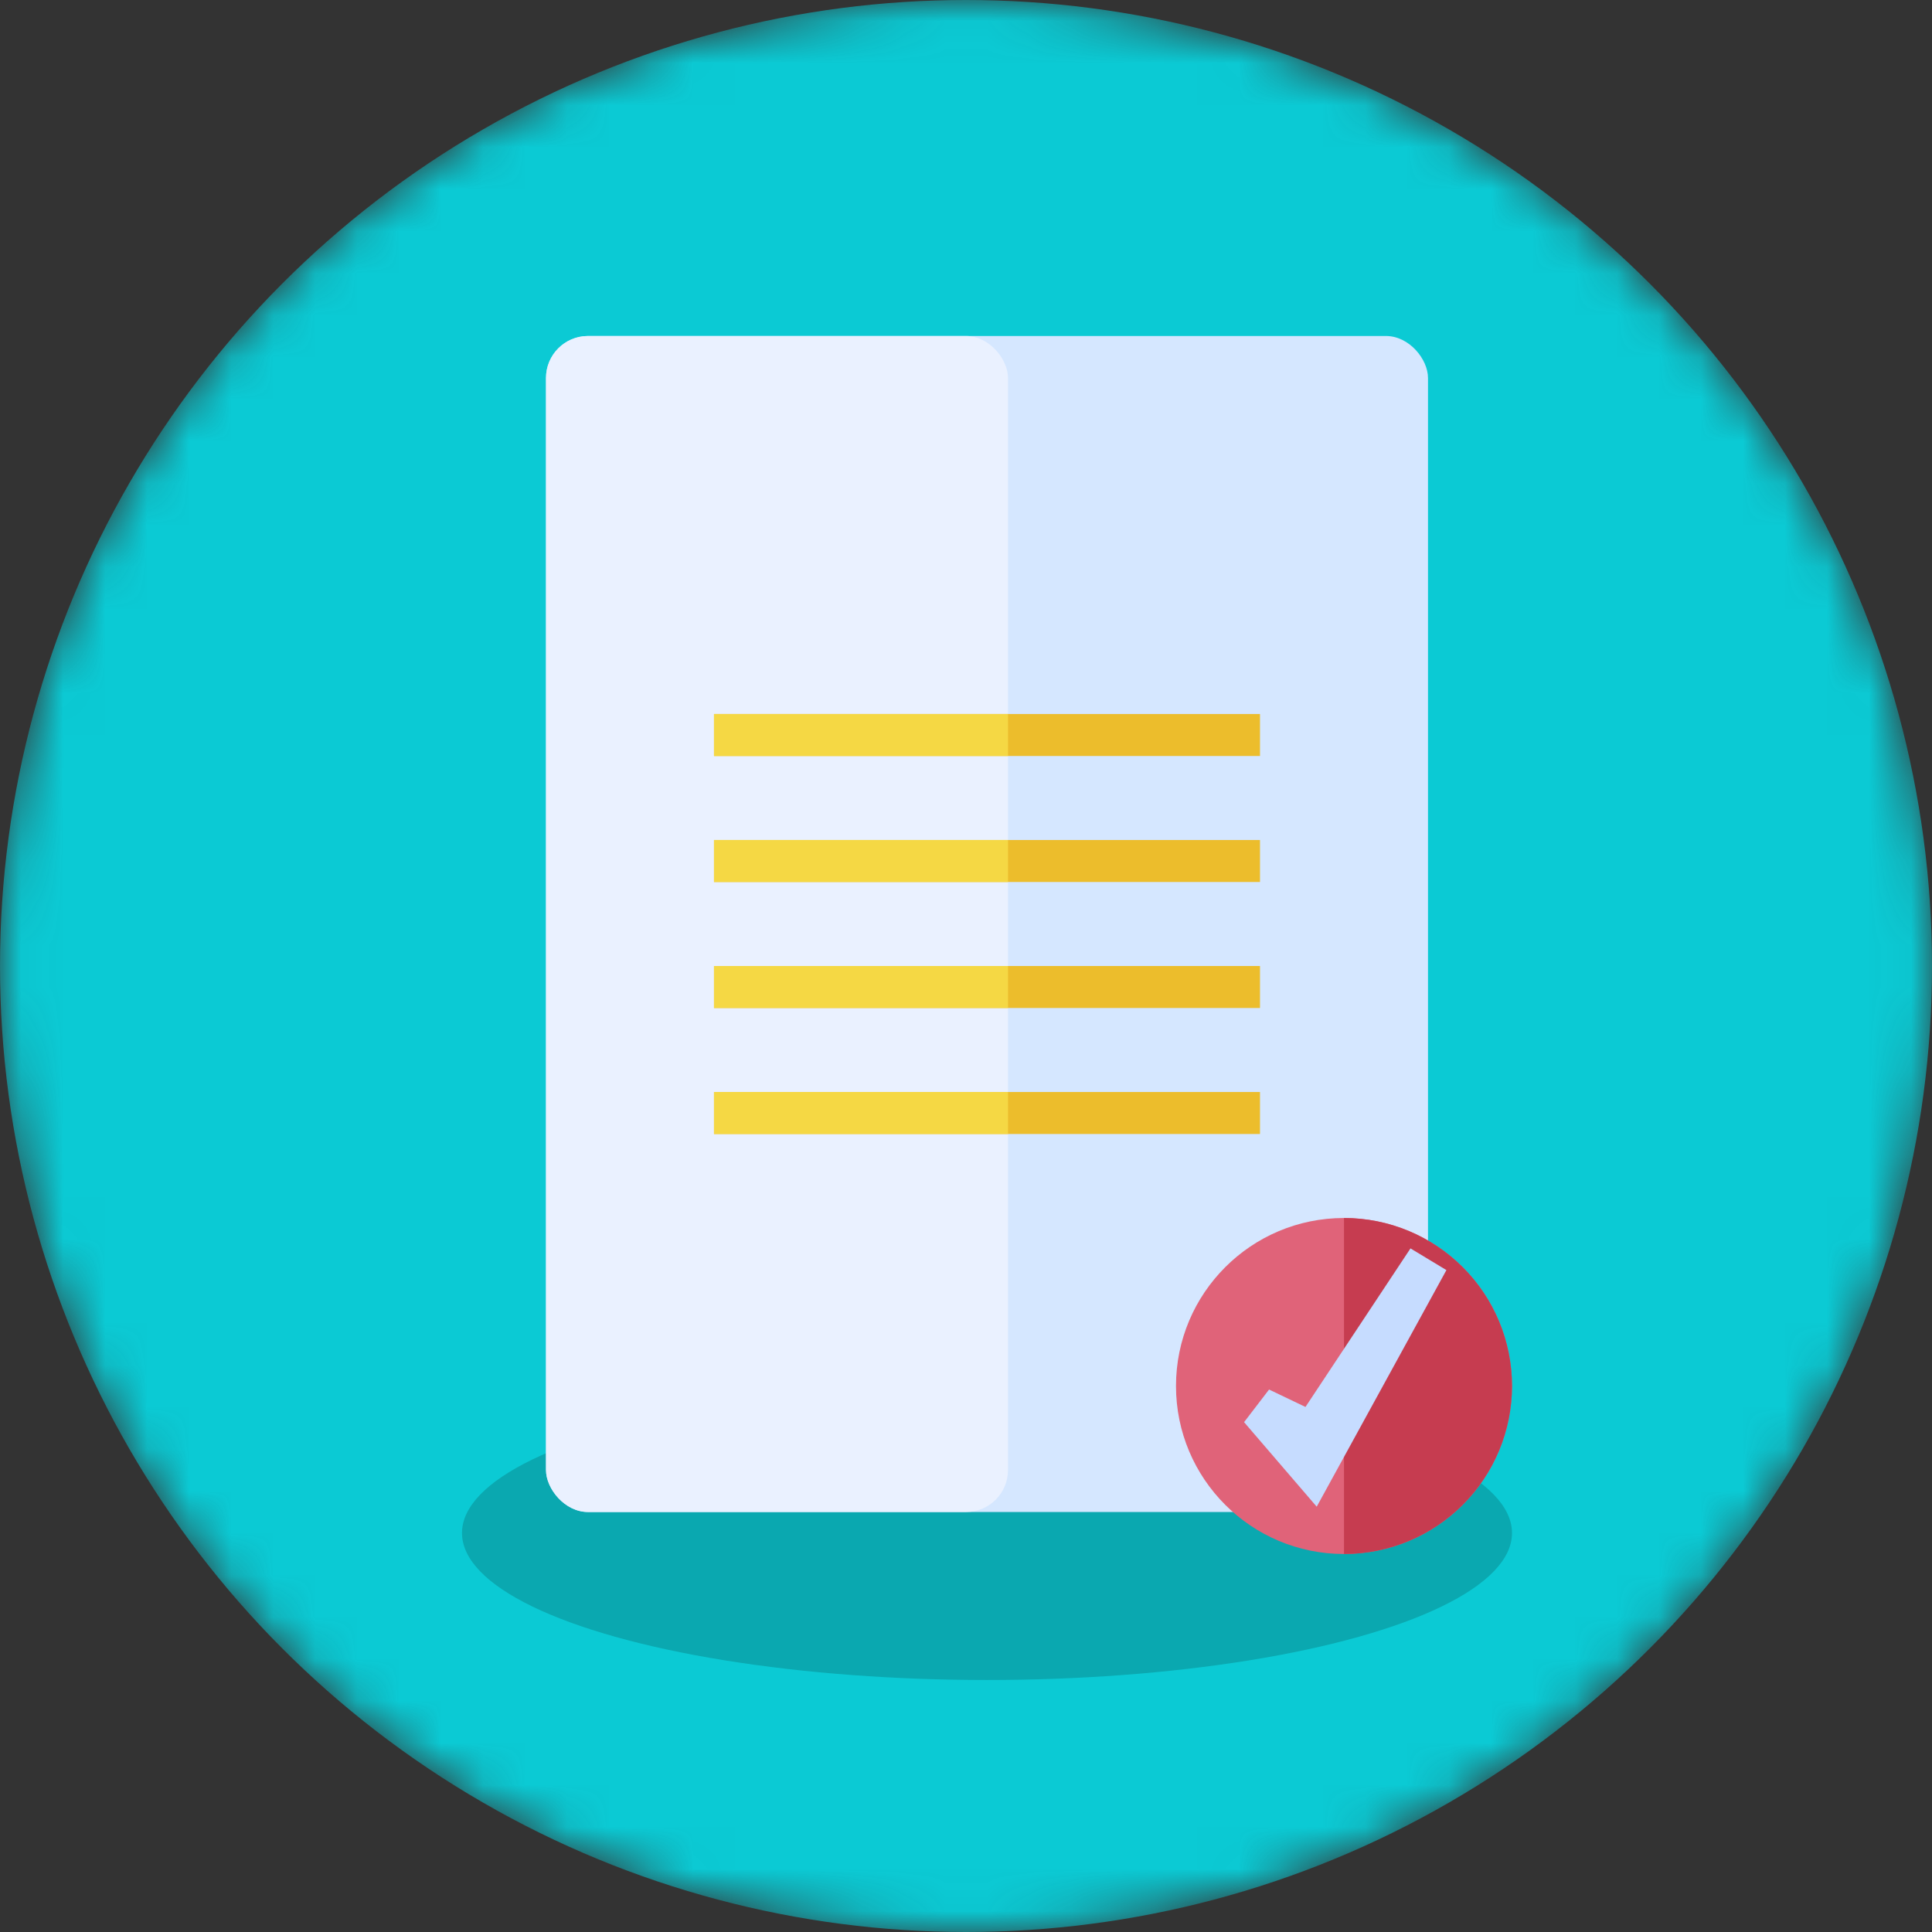 <svg width="46" height="46" viewBox="0 0 46 46" fill="none" xmlns="http://www.w3.org/2000/svg">
<rect x="0" y="0" width="46" height="46" fill="#333333" stroke="none"/>
<mask id="mask0_0_58" style="mask-type:alpha" maskUnits="userSpaceOnUse" x="0" y="0" width="46" height="46">
<circle cx="23" cy="23" r="23" fill="#0BCAD4"/>
</mask>
<g mask="url(#mask0_0_58)">
<circle cx="23" cy="23" r="23" fill="#0BCAD4"/>
<ellipse cx="23.5" cy="36.5" rx="12.5" ry="3.5" fill="#0AA8B0"/>
<rect x="13" y="8" width="21" height="28" rx="1" fill="#D5E7FF"/>
<rect x="13" y="8" width="11" height="28" rx="1" fill="#EAF1FF"/>
<rect x="17" y="17" width="13" height="1" fill="#ECBD2C"/>
<rect x="17" y="17" width="7" height="1" fill="#F5D844"/>
<rect x="17" y="20" width="13" height="1" fill="#ECBD2C"/>
<rect x="17" y="20" width="7" height="1" fill="#F5D844"/>
<rect x="17" y="23" width="13" height="1" fill="#ECBD2C"/>
<rect x="17" y="23" width="7" height="1" fill="#F5D844"/>
<rect x="17" y="26" width="13" height="1" fill="#ECBD2C"/>
<rect x="17" y="26" width="7" height="1" fill="#F5D844"/>
<circle cx="32" cy="33" r="4" fill="#E06379"/>
<path d="M32 37C33.061 37 34.078 36.579 34.828 35.828C35.579 35.078 36 34.061 36 33C36 31.939 35.579 30.922 34.828 30.172C34.078 29.421 33.061 29 32 29L32 33L32 37Z" fill="#C63C50"/>
<path d="M31.259 35L30 33.535L31.259 34.138L34 30L31.259 35Z" stroke="#C6DCFF"/>
</g>
</svg>
